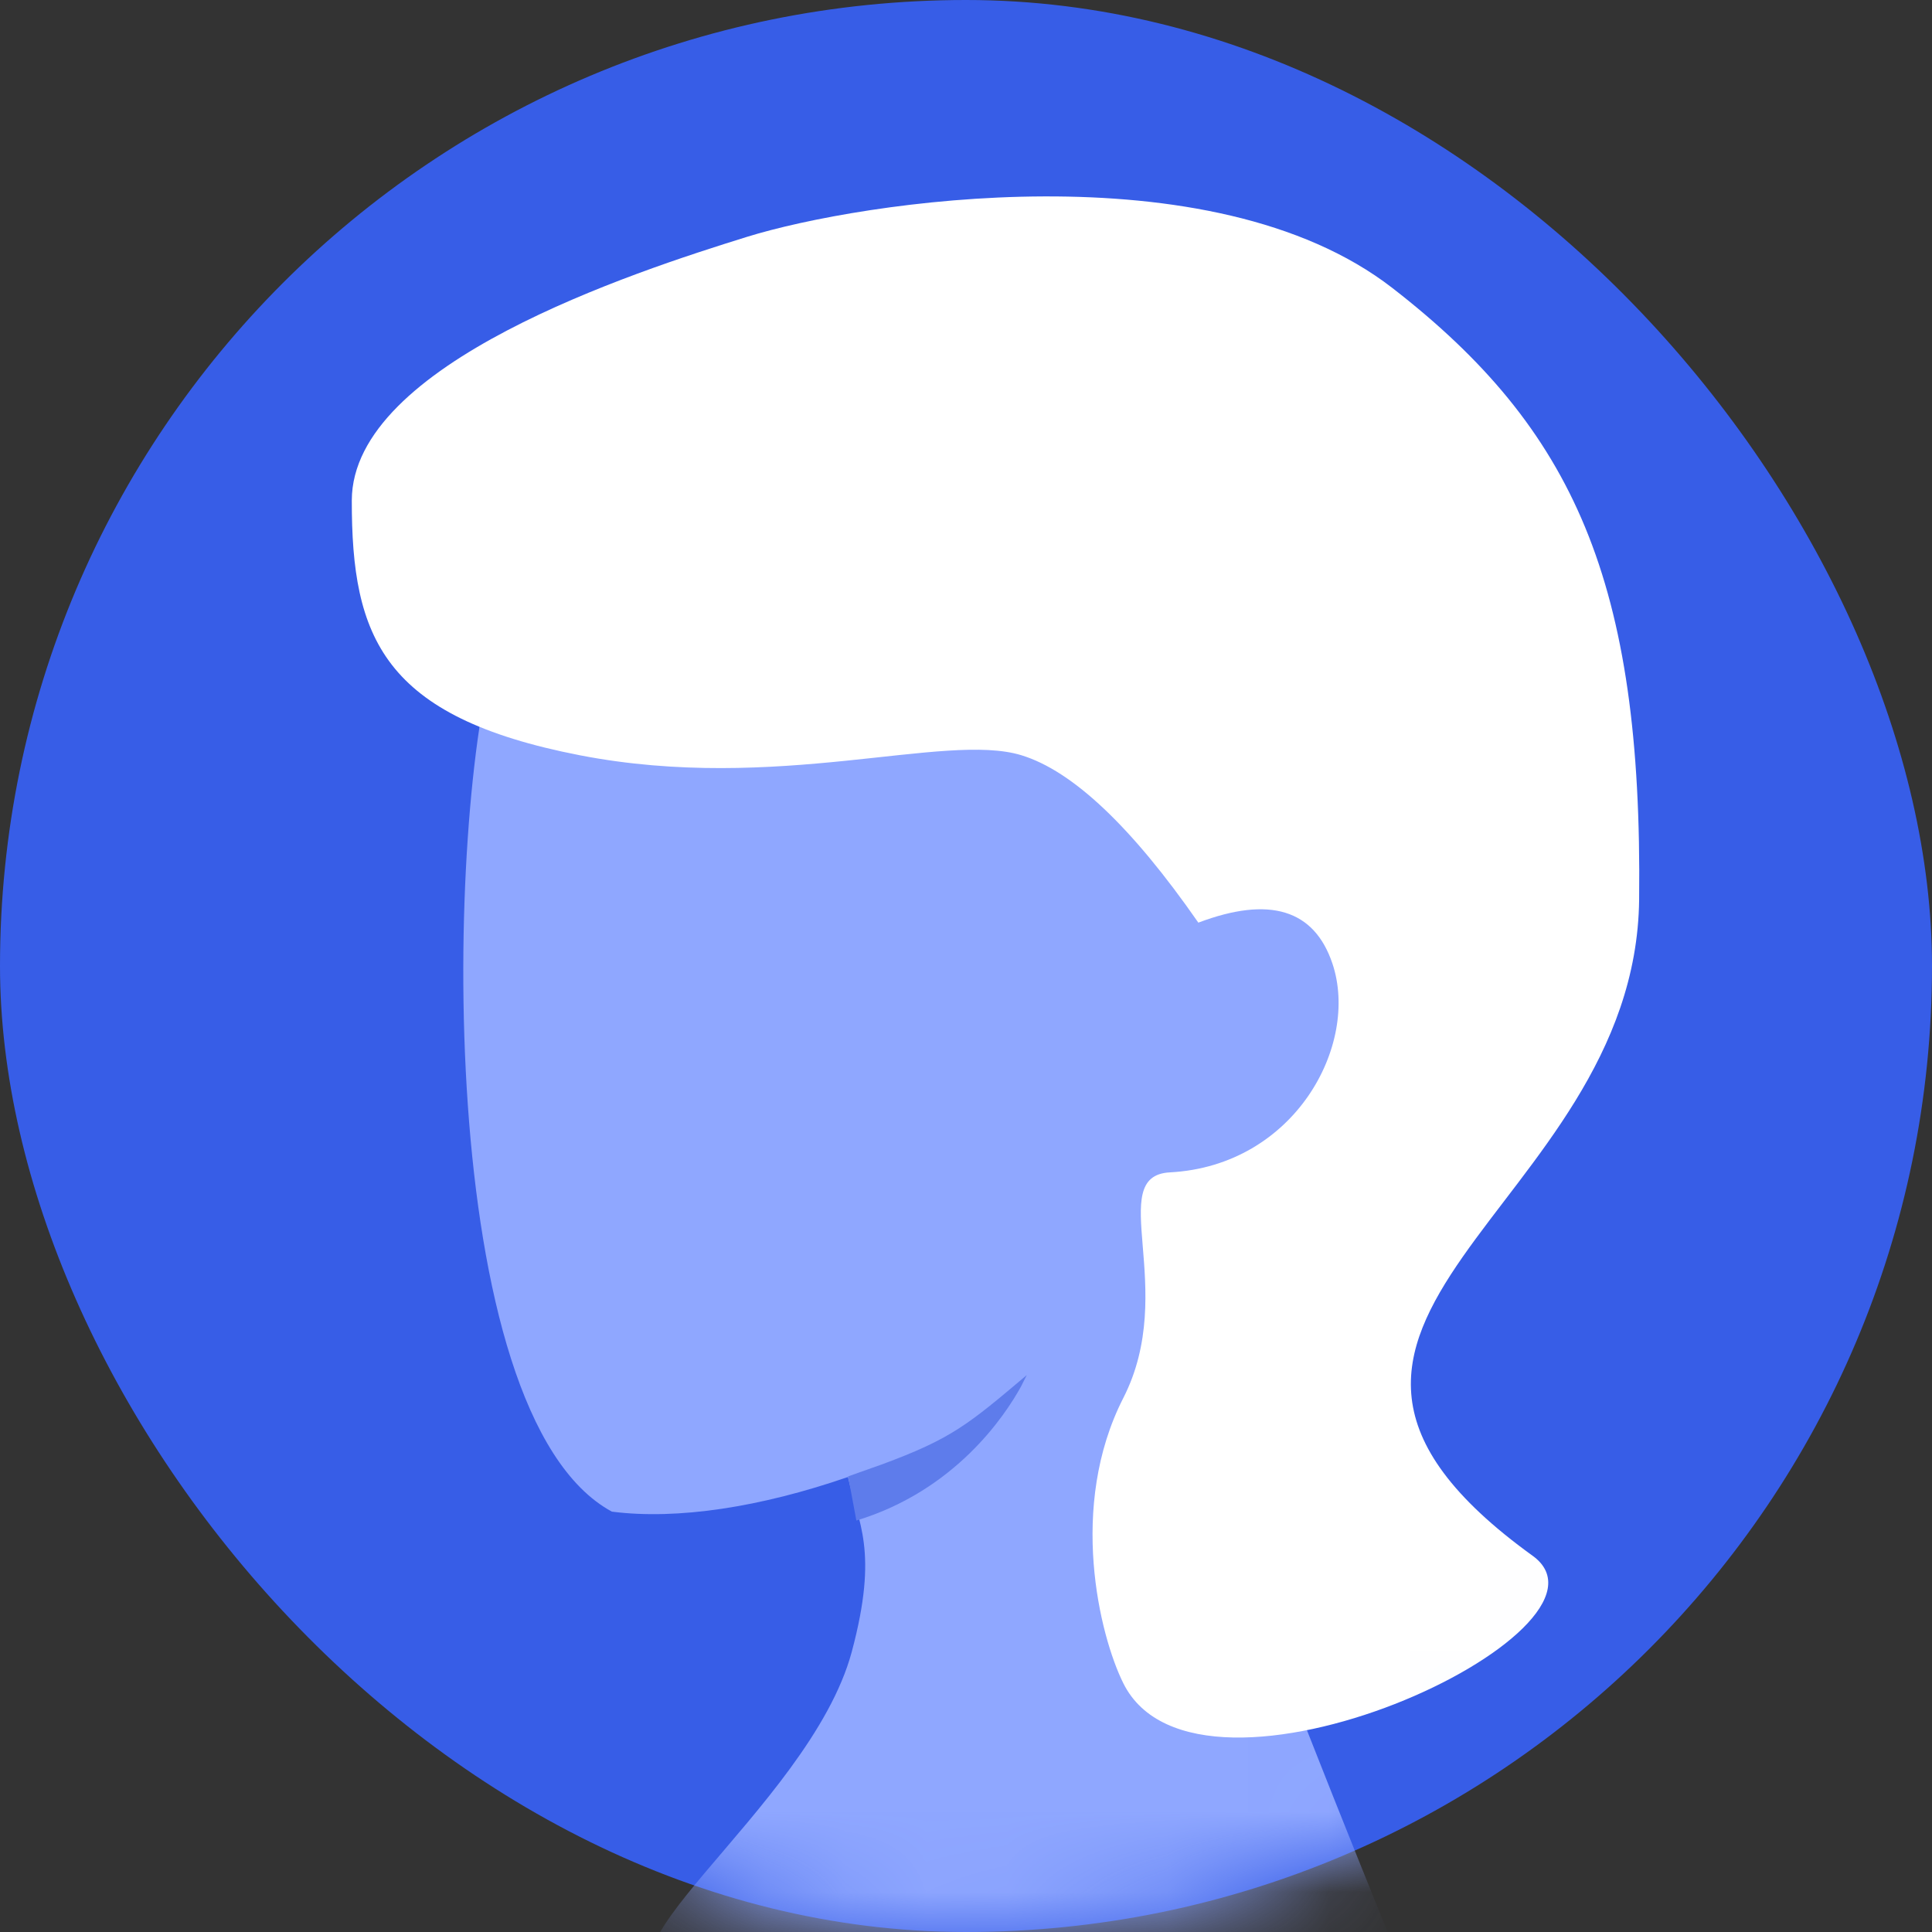 <?xml version="1.0" encoding="UTF-8"?>
<svg width="24px" height="24px" viewBox="0 0 24 24" version="1.1" xmlns="http://www.w3.org/2000/svg" xmlns:xlink="http://www.w3.org/1999/xlink">
    <rect x="0" y="0" width="24" height="24" fill="#333333" stroke="none"/>
    <!-- Generator: Sketch 58 (84663) - https://sketch.com -->
    <title>Asker-avatar-4</title>
    <desc>Created with Sketch.</desc>
    <defs>
        <rect id="path-1" x="0" y="0" width="24" height="24" rx="12"></rect>
    </defs>
    <g id="Page-1" stroke="none" stroke-width="1" fill="none" fill-rule="evenodd">
        <g id="Artboard" transform="translate(-450, -402)">
            <g id="Asker-avatar-4" transform="translate(450, 402)">
                <mask id="mask-2" fill="white">
                    <use xlink:href="#path-1"></use>
                </mask>
                <use id="Shape" fill="#375DE7" xlink:href="#path-1"></use>
                <g id="Group-9" mask="url(#mask-2)">
                    <g transform="translate(11.822, 14.151) rotate(17) translate(-11.822, -14.151) translate(2.322, 2.151)">
                        <g id="Group-10" stroke-width="1" fill="none" transform="translate(2.303, 6.617)">
                            <path d="M9.238,1.331 C9.443,0.645 9.947,0.083 10.654,0.083 C11.699,0.083 12.455,2.334 12.001,3.334 C11.72,3.954 10.903,4.852 10.269,5.045 C10.359,5.595 10.376,6.065 10.23,6.458 C10.359,6.996 12.034,9.251 15.255,13.218 L14.102,13.718 C10.396,15.315 8.067,16.206 7.116,16.39 C5.546,16.693 7.943,13.869 7.872,11.834 C7.826,10.527 7.477,10.28 7.192,9.773 C6.264,10.449 5.322,10.904 4.513,11.042 C2.03,10.537 5.41788836e-14,3.345 5.41788836e-14,1.193 L0.486,1.19 C1.428,1.173 2.687,1.063 4.985,0.353 L5.305,0.252 C6.819,-0.233 8.352,-0.092 9.238,1.331 Z" id="Path" fill="#8FA7FF" fill-rule="nonzero"></path>
                            <path d="M7.45,10.26 L7.192,9.765 L7.547,9.502 C8.284,8.942 8.429,8.714 8.946,7.913 L8.919,8.071 C8.835,8.471 8.519,9.541 7.45,10.26 Z" id="Fill-30" fill="#5E7CEB" fill-rule="nonzero"></path>
                        </g>
                        <path d="M11.644,8.532 C10.504,7.635 9.6,7.186 8.934,7.186 C7.934,7.186 6.17,8.528 3.689,8.79 C1.209,9.051 0.549,8.218 0.054,6.591 C-0.44,4.964 2.572,2.855 3.792,2.024 C5.013,1.193 8.976,-0.725 11.644,0.288 C14.313,1.301 15.684,2.869 16.796,6.655 C17.891,10.38 13.202,13.233 17.914,14.839 C19.41,15.349 14.955,19.362 13.515,17.84 C13.06,17.359 12.215,15.941 12.479,14.452 C12.744,12.963 11.444,11.882 12.213,11.602 C13.672,11.07 14.005,9.399 13.386,8.532 C12.973,7.954 12.392,7.954 11.644,8.532 Z" id="Path-13" fill="#FFFFFF"></path>
                    </g>
                </g>
            </g>
        </g>
    </g>
</svg>